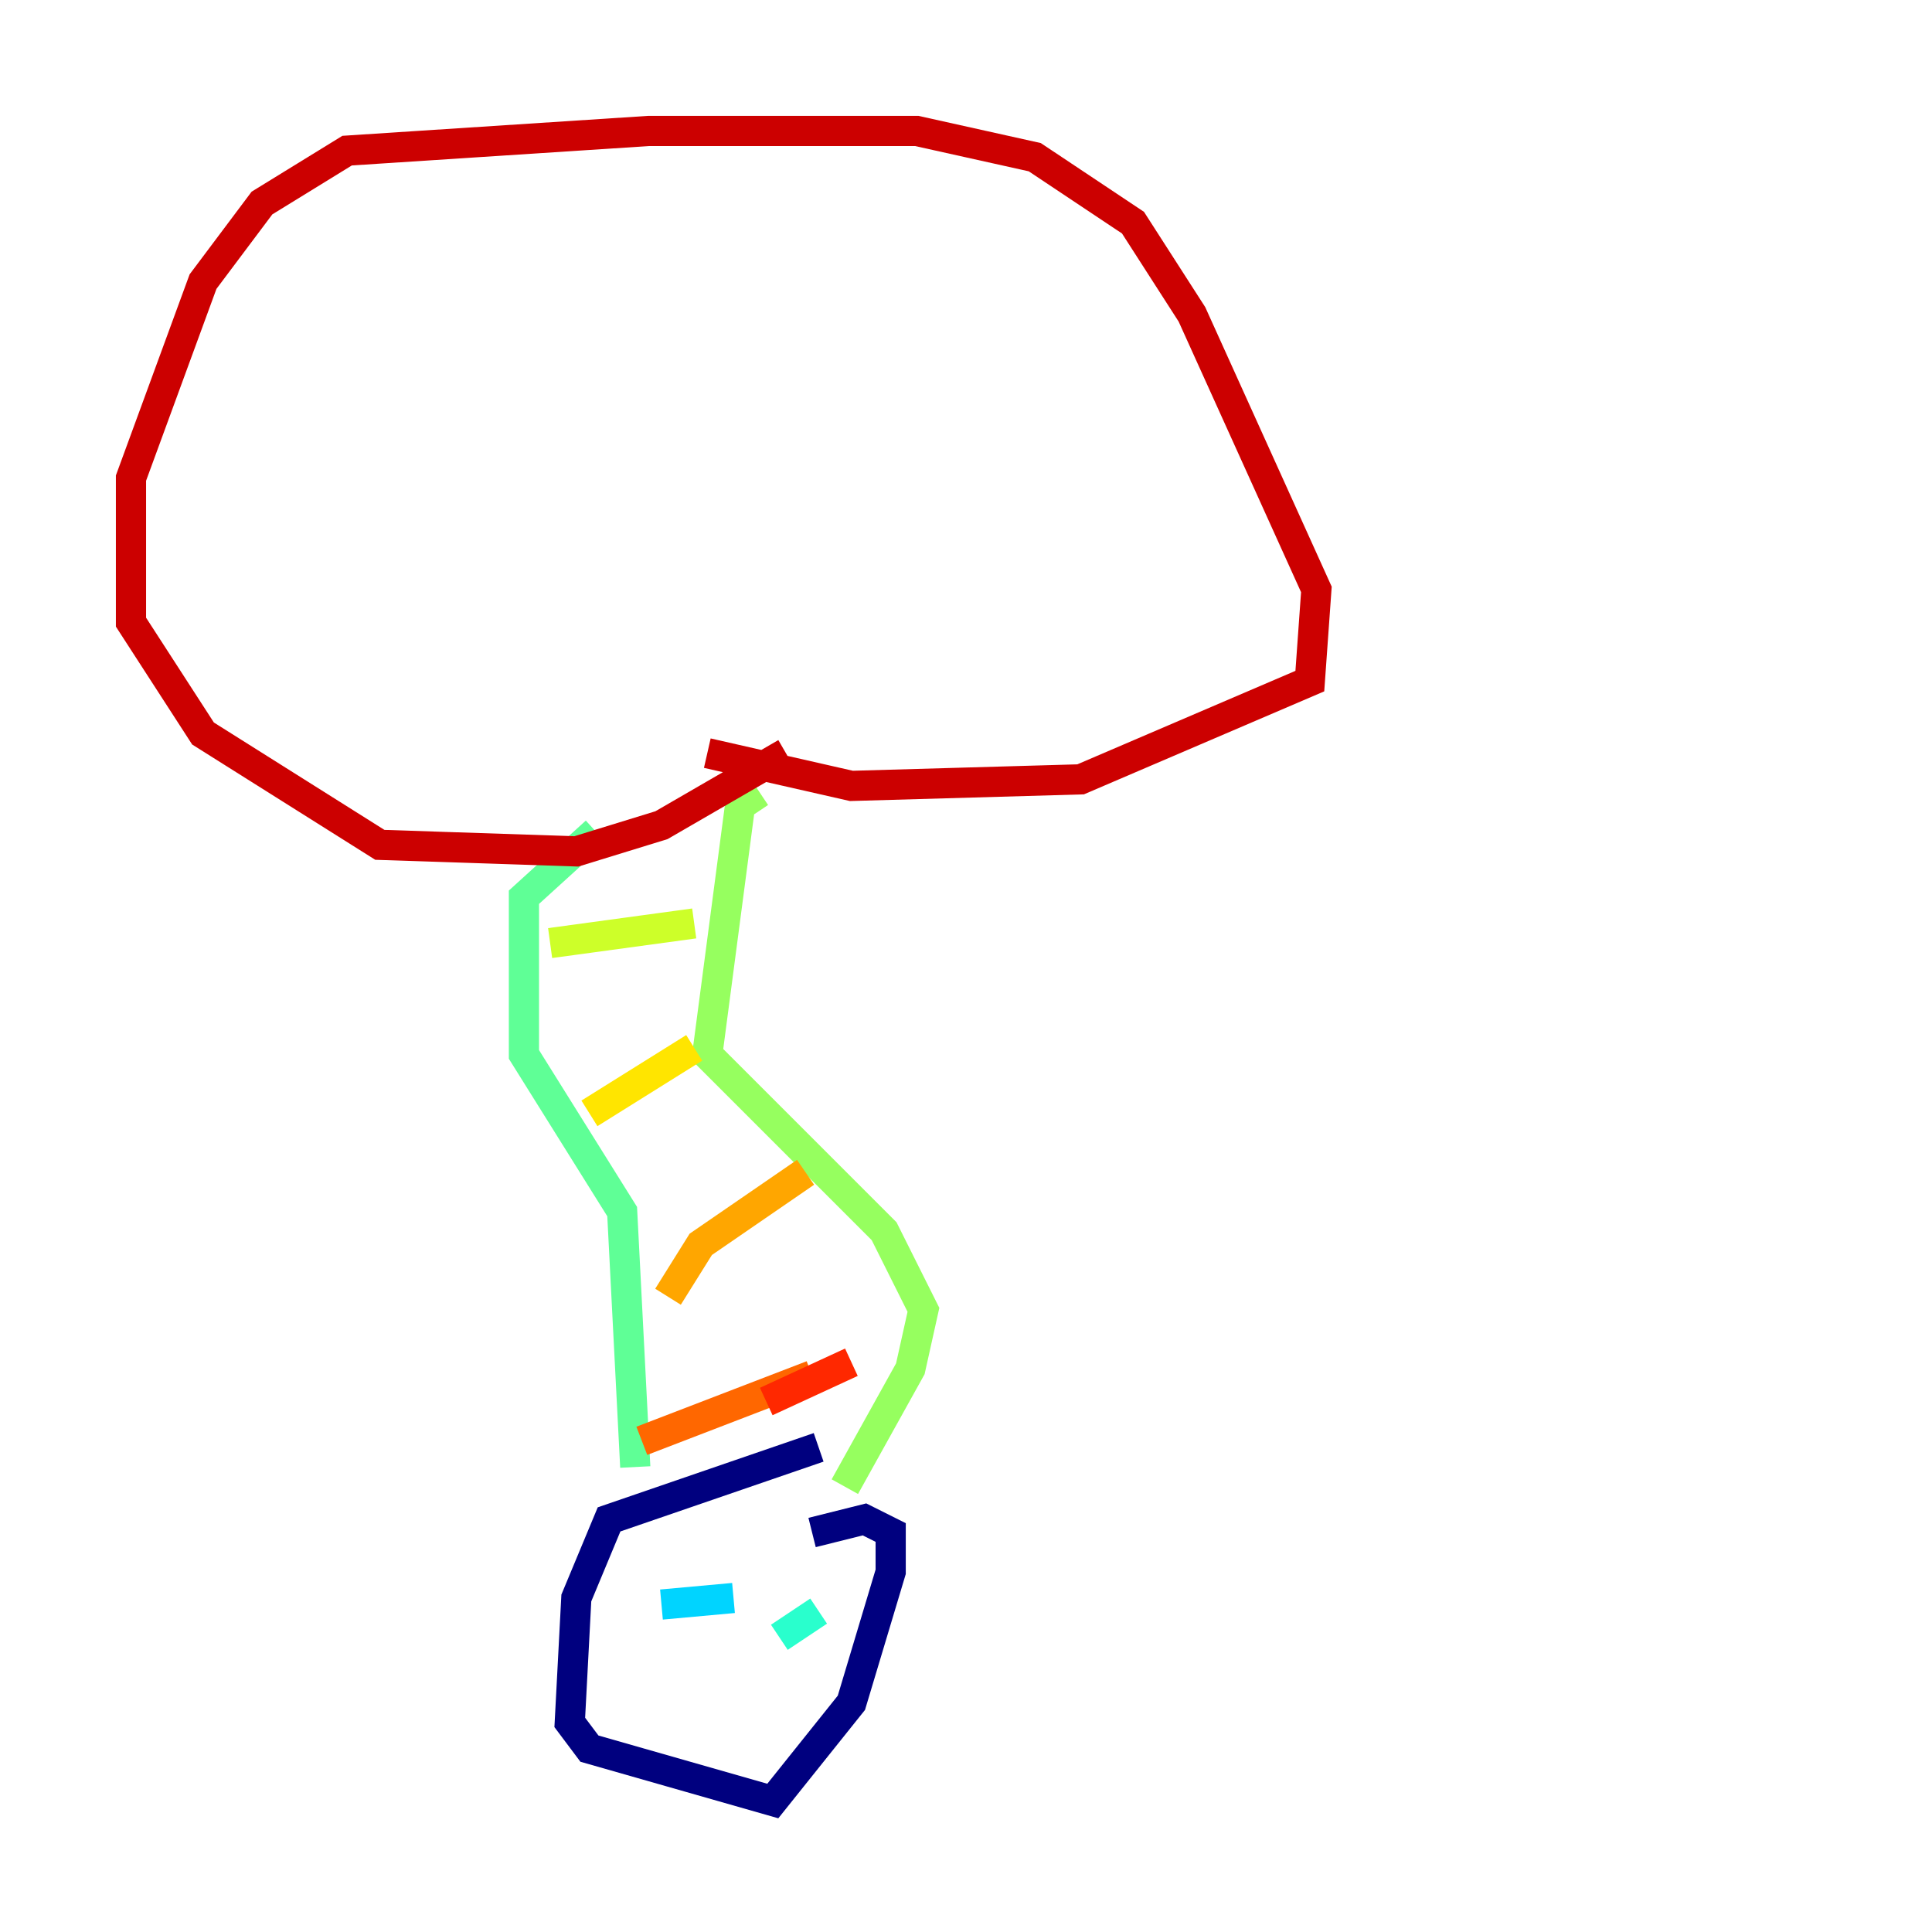 <?xml version="1.0" encoding="utf-8" ?>
<svg baseProfile="tiny" height="128" version="1.2" viewBox="0,0,128,128" width="128" xmlns="http://www.w3.org/2000/svg" xmlns:ev="http://www.w3.org/2001/xml-events" xmlns:xlink="http://www.w3.org/1999/xlink"><defs /><polyline fill="none" points="54.237,95.891 40.352,100.664 38.183,105.871 37.749,114.115 39.051,115.851 51.2,119.322 56.407,112.814 59.01,104.136 59.01,101.532 57.275,100.664 53.803,101.532" stroke="#00007f" stroke-width="2" /><polyline fill="none" points="47.729,106.739 47.729,106.739" stroke="#0000cc" stroke-width="2" /><polyline fill="none" points="42.522,108.475 42.522,108.475" stroke="#0008ff" stroke-width="2" /><polyline fill="none" points="42.956,108.475 42.956,108.475" stroke="#004cff" stroke-width="2" /><polyline fill="none" points="42.088,108.041 42.088,108.041" stroke="#0090ff" stroke-width="2" /><polyline fill="none" points="43.824,106.305 48.597,105.871" stroke="#00d4ff" stroke-width="2" /><polyline fill="none" points="51.634,108.475 54.237,106.739" stroke="#29ffcd" stroke-width="2" /><polyline fill="none" points="42.088,97.193 41.22,80.271 34.712,69.858 34.712,59.444 39.485,55.105" stroke="#5fff96" stroke-width="2" /><polyline fill="none" points="55.973,98.495 60.312,90.685 61.18,86.78 58.576,81.573 46.861,69.858 49.031,53.37 50.332,52.502" stroke="#96ff5f" stroke-width="2" /><polyline fill="none" points="36.447,62.481 45.993,61.18" stroke="#cdff29" stroke-width="2" /><polyline fill="none" points="39.051,73.763 45.993,69.424" stroke="#ffe500" stroke-width="2" /><polyline fill="none" points="44.258,85.912 46.427,82.441 53.37,77.668" stroke="#ffa600" stroke-width="2" /><polyline fill="none" points="42.522,95.458 53.803,91.119" stroke="#ff6700" stroke-width="2" /><polyline fill="none" points="50.766,92.854 56.407,90.251" stroke="#ff2800" stroke-width="2" /><polyline fill="none" points="52.068,49.898 43.824,54.671 38.183,56.407 25.166,55.973 13.451,48.597 8.678,41.22 8.678,31.675 13.451,18.658 17.356,13.451 22.997,9.98 42.956,8.678 60.746,8.678 68.556,10.414 75.064,14.752 78.969,20.827 87.214,39.051 86.78,45.125 71.593,51.634 56.407,52.068 46.861,49.898" stroke="#cc0000" stroke-width="2" /><polyline fill="none" points="35.58,46.427 35.58,46.427" stroke="#7f0000" stroke-width="2" /></svg>